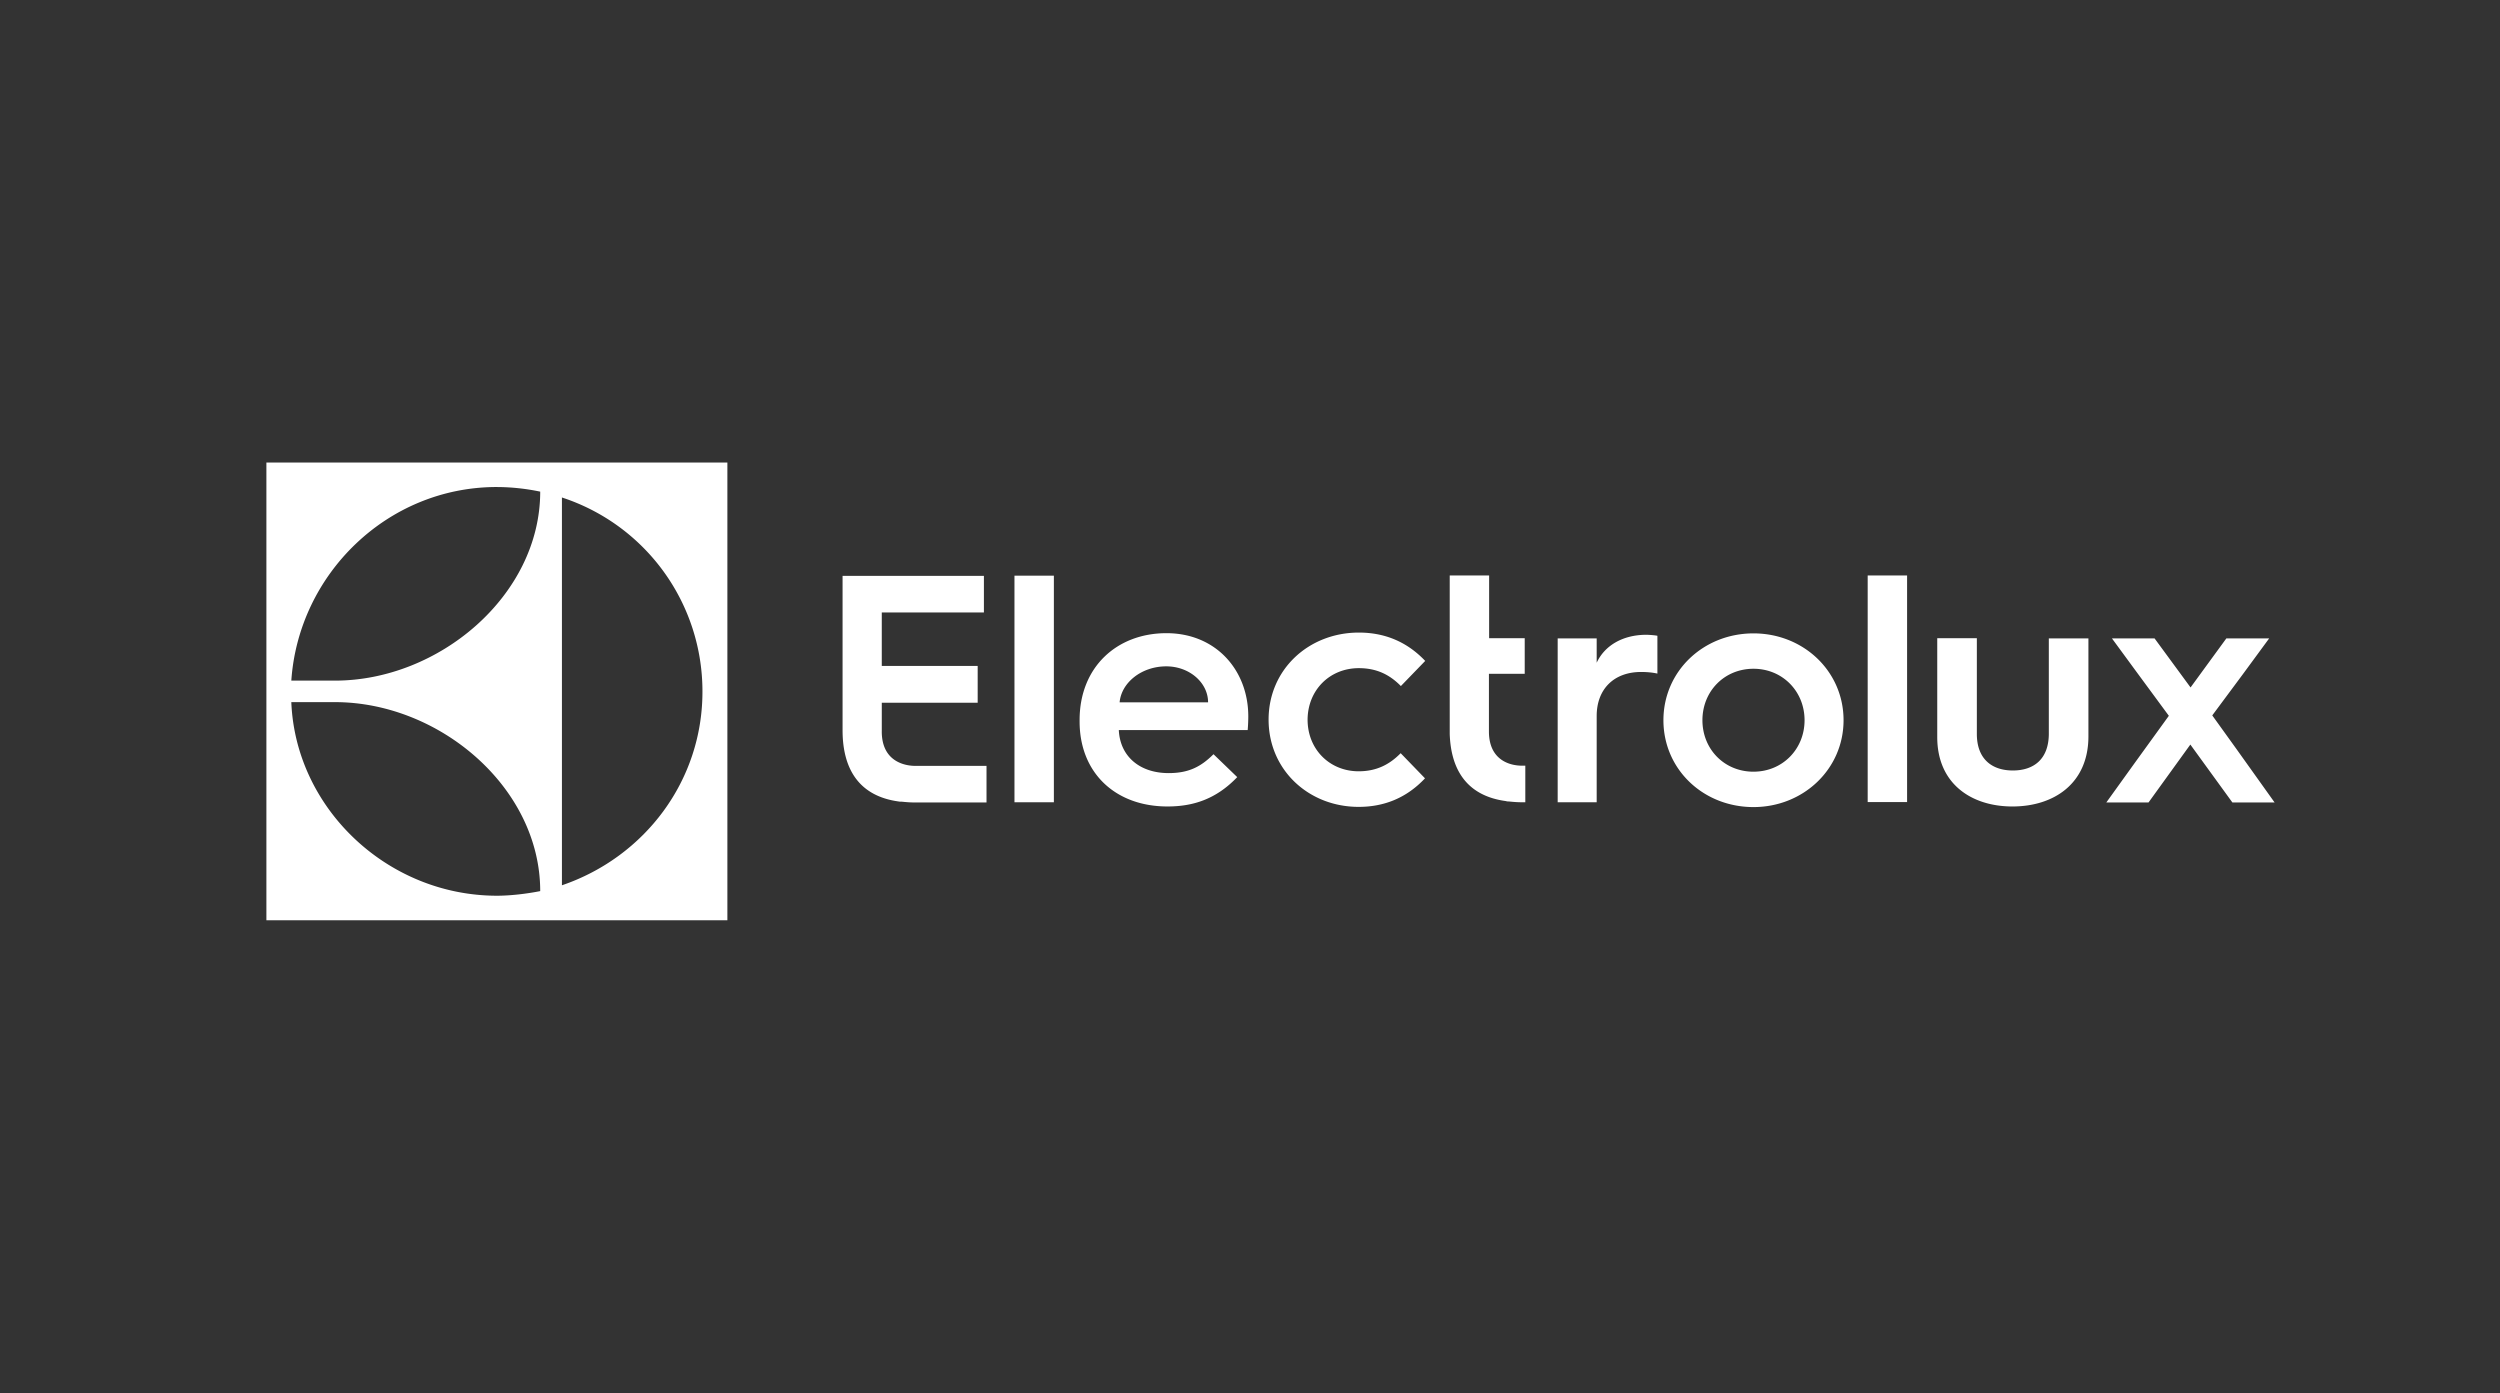 <svg width="244" height="136" viewBox="0 0 244 136" fill="none" xmlns="http://www.w3.org/2000/svg"><rect x="0" y="0" width="244" height="136" fill="#333333" stroke="none"/><path d="M26 89.818h44.992V45.14H26v44.678zm28.844-41.264a19.895 19.895 0 0113.715 18.915c.02 8.712-5.612 16.168-13.715 18.935v-37.85zm-6.358-1.02a21 21 0 014.239.45c0 10.125-9.87 18.445-20.034 18.445h-4.258c.706-10.38 9.36-18.896 20.053-18.896zM32.691 68.528c10.183 0 20.034 8.32 20.034 18.444-1.276.255-2.885.451-4.239.451-10.713-.02-19.64-8.555-20.053-18.895h4.258zm53.371 2.866v-2.806h9.359v-3.591h-9.36v-5.22h9.968v-3.57H82.235v15.069c0 3.806 1.629 6.416 5.455 6.946.079.02.157.02.216.02h.078c.393.039.785.078 1.217.078h7.083v-3.571h-7.063c-1.217-.04-3.16-.628-3.16-3.355zm12.95-4.769V78.3h3.846V56.187h-3.846v10.438zm14.834-4.827c-4.847 0-8.477 3.316-8.477 8.477v.137c0 5.043 3.513 8.3 8.575 8.3 2.433 0 4.709-.667 6.809-2.865l-2.316-2.236c-1.216 1.216-2.413 1.844-4.375 1.844-2.845 0-4.749-1.648-4.866-4.2h12.577c.059-.627.059-1.333.059-1.333 0-4.533-3.179-8.124-7.986-8.124zm-4.572 6.75c.177-1.942 2.158-3.512 4.552-3.512 2.257 0 4.082 1.59 4.082 3.512h-8.634zm23.35-3.336c1.726 0 3.002.628 4.101 1.747l2.374-2.453c-1.864-1.962-4.081-2.767-6.475-2.767-4.886 0-8.81 3.591-8.81 8.496 0 4.906 3.904 8.516 8.79 8.516 2.394 0 4.611-.804 6.475-2.786l-2.374-2.453c-1.099 1.119-2.374 1.766-4.101 1.766-2.825 0-4.984-2.139-4.984-5.043.02-2.884 2.159-5.023 5.004-5.023zm12.695 6.181v-5.631h3.493v-3.473h-3.473v-6.122h-3.846v15.462c.117 3.59 1.746 6.043 5.454 6.553.079.02.157.04.236.04h.059c.392.039.804.078 1.216.078h.412v-3.57h-.392c-1.217-.02-3.159-.608-3.159-3.336zm10.517-6.71v-2.375h-3.807V78.3h3.807v-8.418c0-2.63 1.687-4.297 4.336-4.297.609 0 1.158.059 1.59.157v-3.689c-.157-.04-.726-.098-1.138-.098-2.296.02-4.023 1.08-4.788 2.728zm15.305-2.865c-4.886 0-8.791 3.689-8.791 8.476 0 4.788 3.885 8.477 8.791 8.477 4.846 0 8.79-3.689 8.79-8.477 0-4.787-3.924-8.476-8.79-8.476zm0 13.5c-2.845 0-4.984-2.198-4.984-5.024 0-2.825 2.139-5.023 4.984-5.023 2.825 0 4.984 2.198 4.984 5.023 0 2.826-2.159 5.023-4.984 5.023zm11.145-9.085V78.28h3.846V56.168h-3.846v10.066zm17.679 5.357c0 2.53-1.492 3.61-3.513 3.61-2.001 0-3.512-1.08-3.512-3.571v-9.34h-3.865v9.654c0 4.572 3.355 6.77 7.338 6.77 4.023 0 7.417-2.218 7.417-6.849V62.31h-3.865v9.28zm18.366 1.589l-2.414-3.355 3.002-4.042 2.551-3.473h-4.179l-3.493 4.787-3.512-4.787h-4.16l2.374 3.237 3.179 4.317-3.336 4.611-2.766 3.846h4.12l4.081-5.651 4.101 5.65H222l-3.669-5.14z" fill="#fff"/></svg>